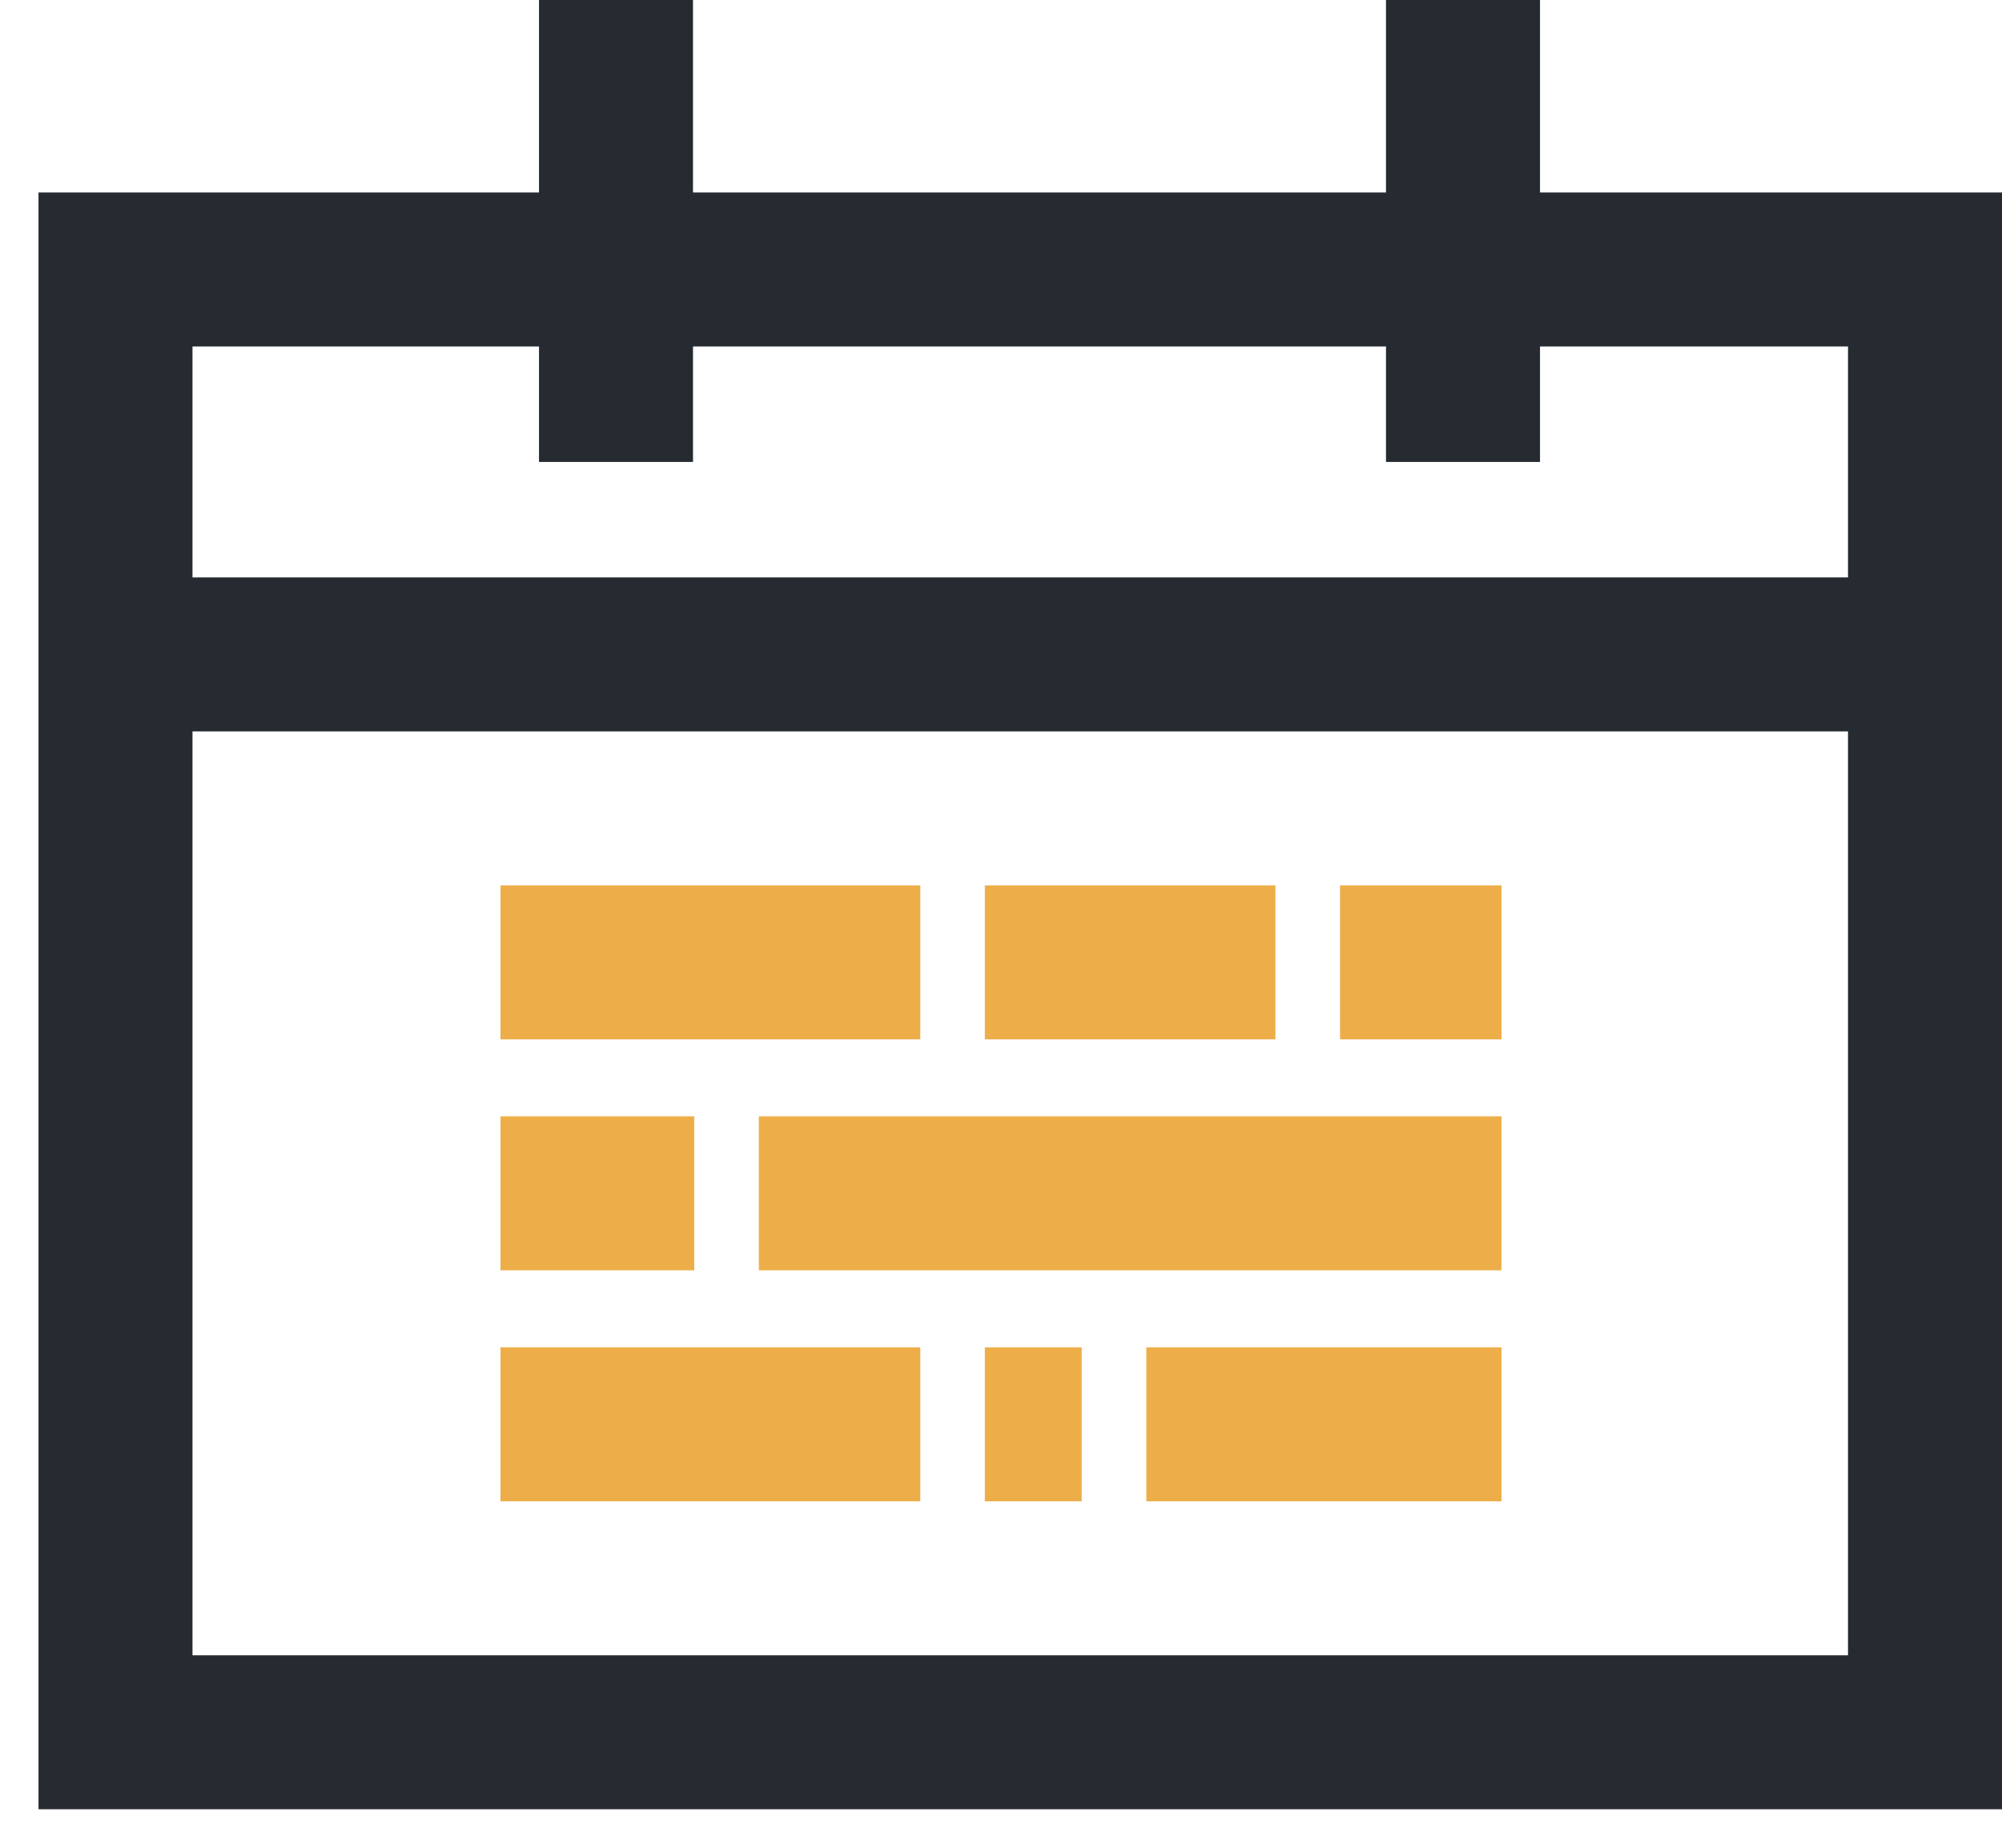 <svg width="26" height="24" viewBox="0 0 26 24" fill="none" xmlns="http://www.w3.org/2000/svg">
<path d="M1.5 8.5V22.5H25V8.5M1.5 8.5H25M1.5 8.5V3.5H8M25 8.5V3.5H19M8 3.5H19M8 3.5V0M8 3.5V6M19 3.5V0M19 3.5V6" stroke="#262A31" stroke-width="2"/>
<path d="M6.5 12.5H11.952M19.5 12.5H17.403M19.5 15.5H9.855M9.016 15.5H6.5M6.5 18.5H11.952M12.79 18.5H14.048M19.5 18.5H14.887M12.79 12.5H16.564" stroke="#EDAE49" stroke-width="2"/>
</svg>
